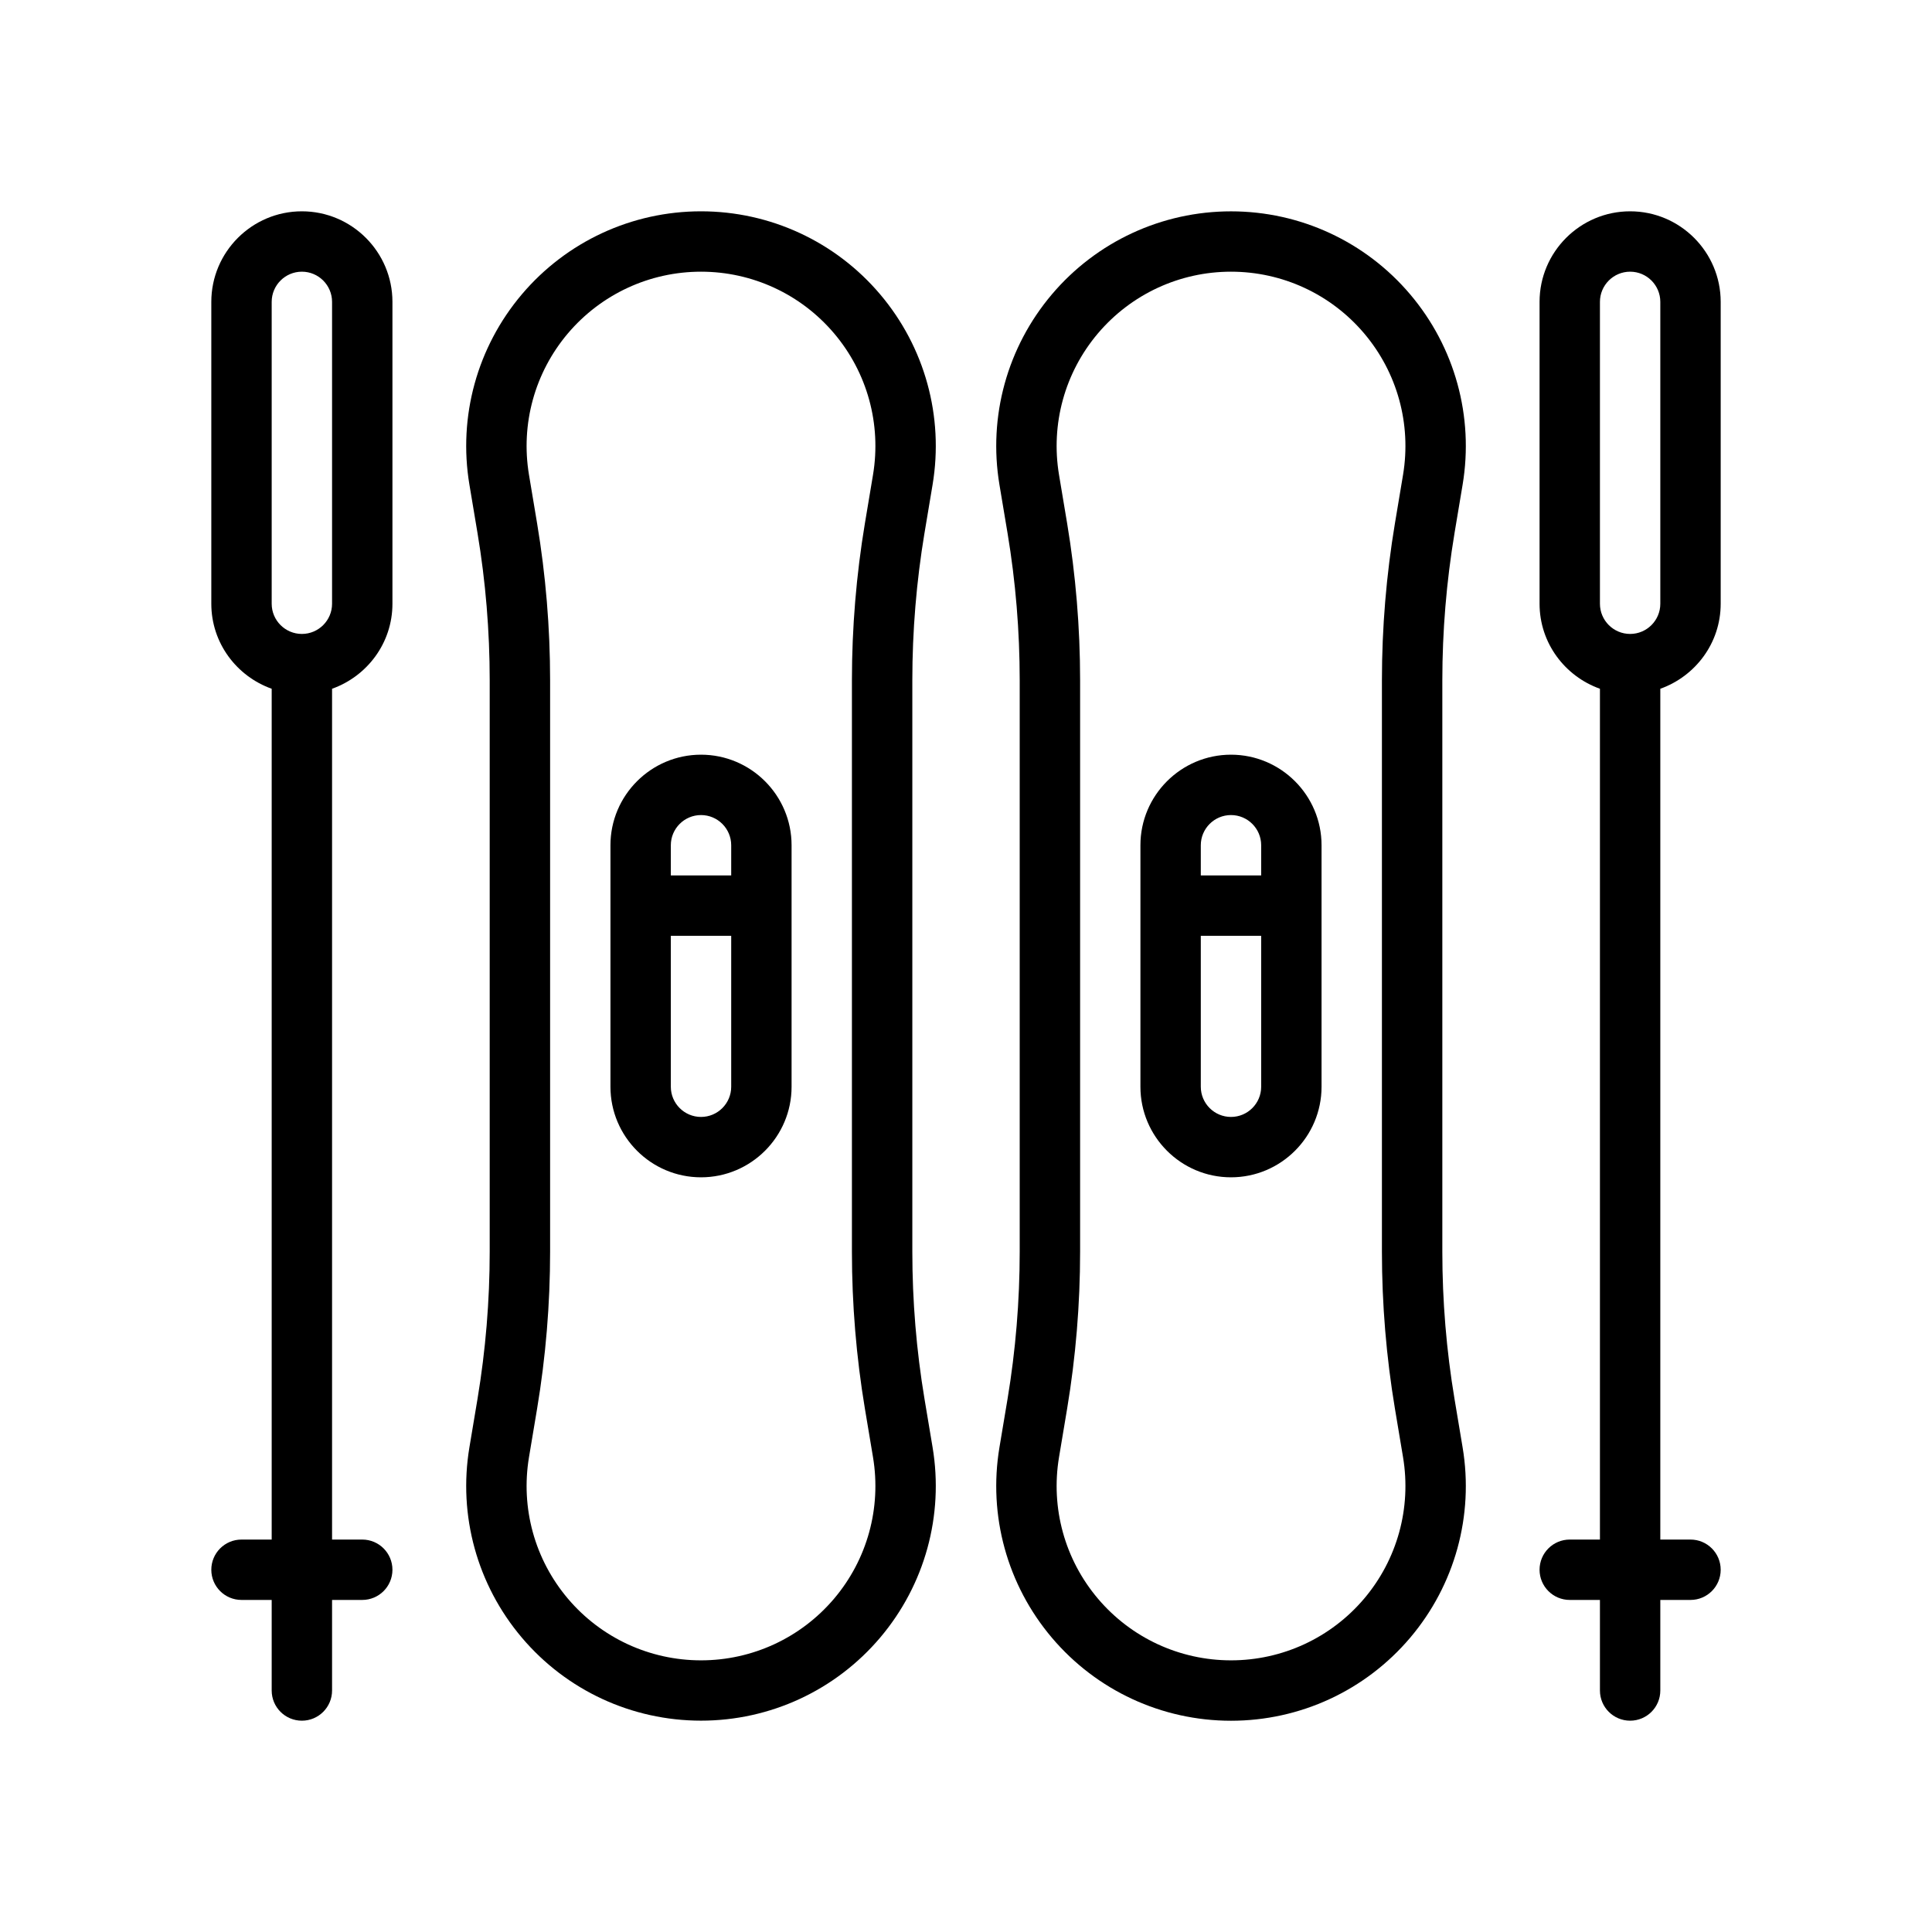 <?xml version="1.0" encoding="UTF-8"?>
<svg id="Outline" xmlns="http://www.w3.org/2000/svg" version="1.1" viewBox="0 0 64 64">
  <path d="M30.624,17.665l.269-1.609c.377-2.26-.257-4.558-1.737-6.306-1.48-1.748-3.644-2.75-5.934-2.75-2.291,0-4.454,1.002-5.935,2.75-1.48,1.748-2.114,4.046-1.737,6.305l.269,1.609c.268,1.605.403,3.244.403,4.87v18.931c0,1.626-.136,3.265-.403,4.87l-.269,1.609c-.377,2.259.257,4.558,1.737,6.305,1.48,1.748,3.644,2.75,5.935,2.75,2.29,0,4.453-1.002,5.934-2.75,1.48-1.748,2.114-4.046,1.737-6.306l-.269-1.609c-.267-1.602-.402-3.24-.402-4.87v-18.931c0-1.63.136-3.269.402-4.87ZM28.651,46.665l.269,1.609c.279,1.678-.19,3.385-1.29,4.684-1.101,1.298-2.707,2.043-4.408,2.043-1.702,0-3.309-.745-4.409-2.043-1.1-1.298-1.569-3.005-1.29-4.684l.269-1.609c.286-1.714.431-3.463.431-5.199v-18.931c0-1.736-.145-3.485-.431-5.199l-.269-1.609c-.279-1.678.19-3.385,1.29-4.684,1.101-1.298,2.707-2.043,4.409-2.043,1.701,0,3.308.745,4.408,2.043,1.1,1.298,1.569,3.005,1.29,4.684l-.269,1.609c-.285,1.71-.43,3.459-.43,5.199v18.931c0,1.74.145,3.489.43,5.199Z" style="fill: #000; stroke-width: 0px;"/>
  <path d="M23.222,25c-1.654,0-3,1.346-3,3v8c0,1.654,1.346,3,3,3s3-1.346,3-3v-8c0-1.654-1.346-3-3-3ZM23.222,27c.552,0,1,.449,1,1v1h-2v-1c0-.551.448-1,1-1ZM23.222,37c-.552,0-1-.449-1-1v-5h2v5c0,.551-.448,1-1,1Z" style="fill: #000; stroke-width: 0px;"/>
  <path d="M48.182,17.665l.269-1.609c.377-2.259-.257-4.558-1.737-6.305-1.48-1.748-3.644-2.75-5.935-2.75-2.29,0-4.453,1.002-5.934,2.75-1.48,1.748-2.114,4.046-1.737,6.306l.269,1.609c.267,1.602.402,3.24.402,4.87v18.931c0,1.63-.136,3.269-.402,4.87l-.269,1.609c-.377,2.26.257,4.558,1.737,6.306,1.48,1.748,3.644,2.75,5.934,2.75,2.291,0,4.454-1.002,5.935-2.75,1.48-1.748,2.114-4.046,1.737-6.305l-.269-1.609c-.268-1.605-.403-3.244-.403-4.87v-18.931c0-1.626.136-3.265.403-4.87ZM46.209,46.665l.269,1.609c.279,1.678-.19,3.385-1.29,4.684-1.101,1.298-2.707,2.043-4.409,2.043-1.701,0-3.308-.745-4.408-2.043-1.1-1.298-1.569-3.005-1.29-4.684l.269-1.609c.285-1.71.43-3.459.43-5.199v-18.931c0-1.74-.145-3.489-.43-5.199l-.269-1.609c-.279-1.678.19-3.385,1.29-4.684,1.101-1.298,2.707-2.043,4.408-2.043,1.702,0,3.309.745,4.409,2.043,1.1,1.298,1.569,3.005,1.29,4.684l-.269,1.609c-.286,1.714-.431,3.463-.431,5.199v18.931c0,1.736.145,3.485.431,5.199Z" style="fill: #000; stroke-width: 0px;"/>
  <path d="M40.778,25c-1.654,0-3,1.346-3,3v8c0,1.654,1.346,3,3,3s3-1.346,3-3v-8c0-1.654-1.346-3-3-3ZM40.778,27c.552,0,1,.449,1,1v1h-2v-1c0-.551.448-1,1-1ZM40.778,37c-.552,0-1-.449-1-1v-5h2v5c0,.551-.448,1-1,1Z" style="fill: #000; stroke-width: 0px;"/>
  <path d="M10,7c-1.654,0-3,1.346-3,3v10c0,1.302.839,2.402,2,2.816v28.184h-1c-.553,0-1,.448-1,1s.447,1,1,1h1v3c0,.552.447,1,1,1s1-.448,1-1v-3h1c.553,0,1-.448,1-1s-.447-1-1-1h-1v-28.184c1.161-.414,2-1.514,2-2.816v-10c0-1.654-1.346-3-3-3ZM11,20c0,.551-.448,1-1,1s-1-.449-1-1v-10c0-.551.448-1,1-1s1,.449,1,1v10Z" style="fill: #000; stroke-width: 0px;"/>
  <path d="M57,20v-10c0-1.654-1.346-3-3-3s-3,1.346-3,3v10c0,1.302.839,2.402,2,2.816v28.184h-1c-.553,0-1,.448-1,1s.447,1,1,1h1v3c0,.552.447,1,1,1s1-.448,1-1v-3h1c.553,0,1-.448,1-1s-.447-1-1-1h-1v-28.184c1.161-.414,2-1.514,2-2.816ZM53,10c0-.551.448-1,1-1s1,.449,1,1v10c0,.551-.448,1-1,1s-1-.449-1-1v-10Z" style="fill: #000; stroke-width: 0px;"/>
</svg>